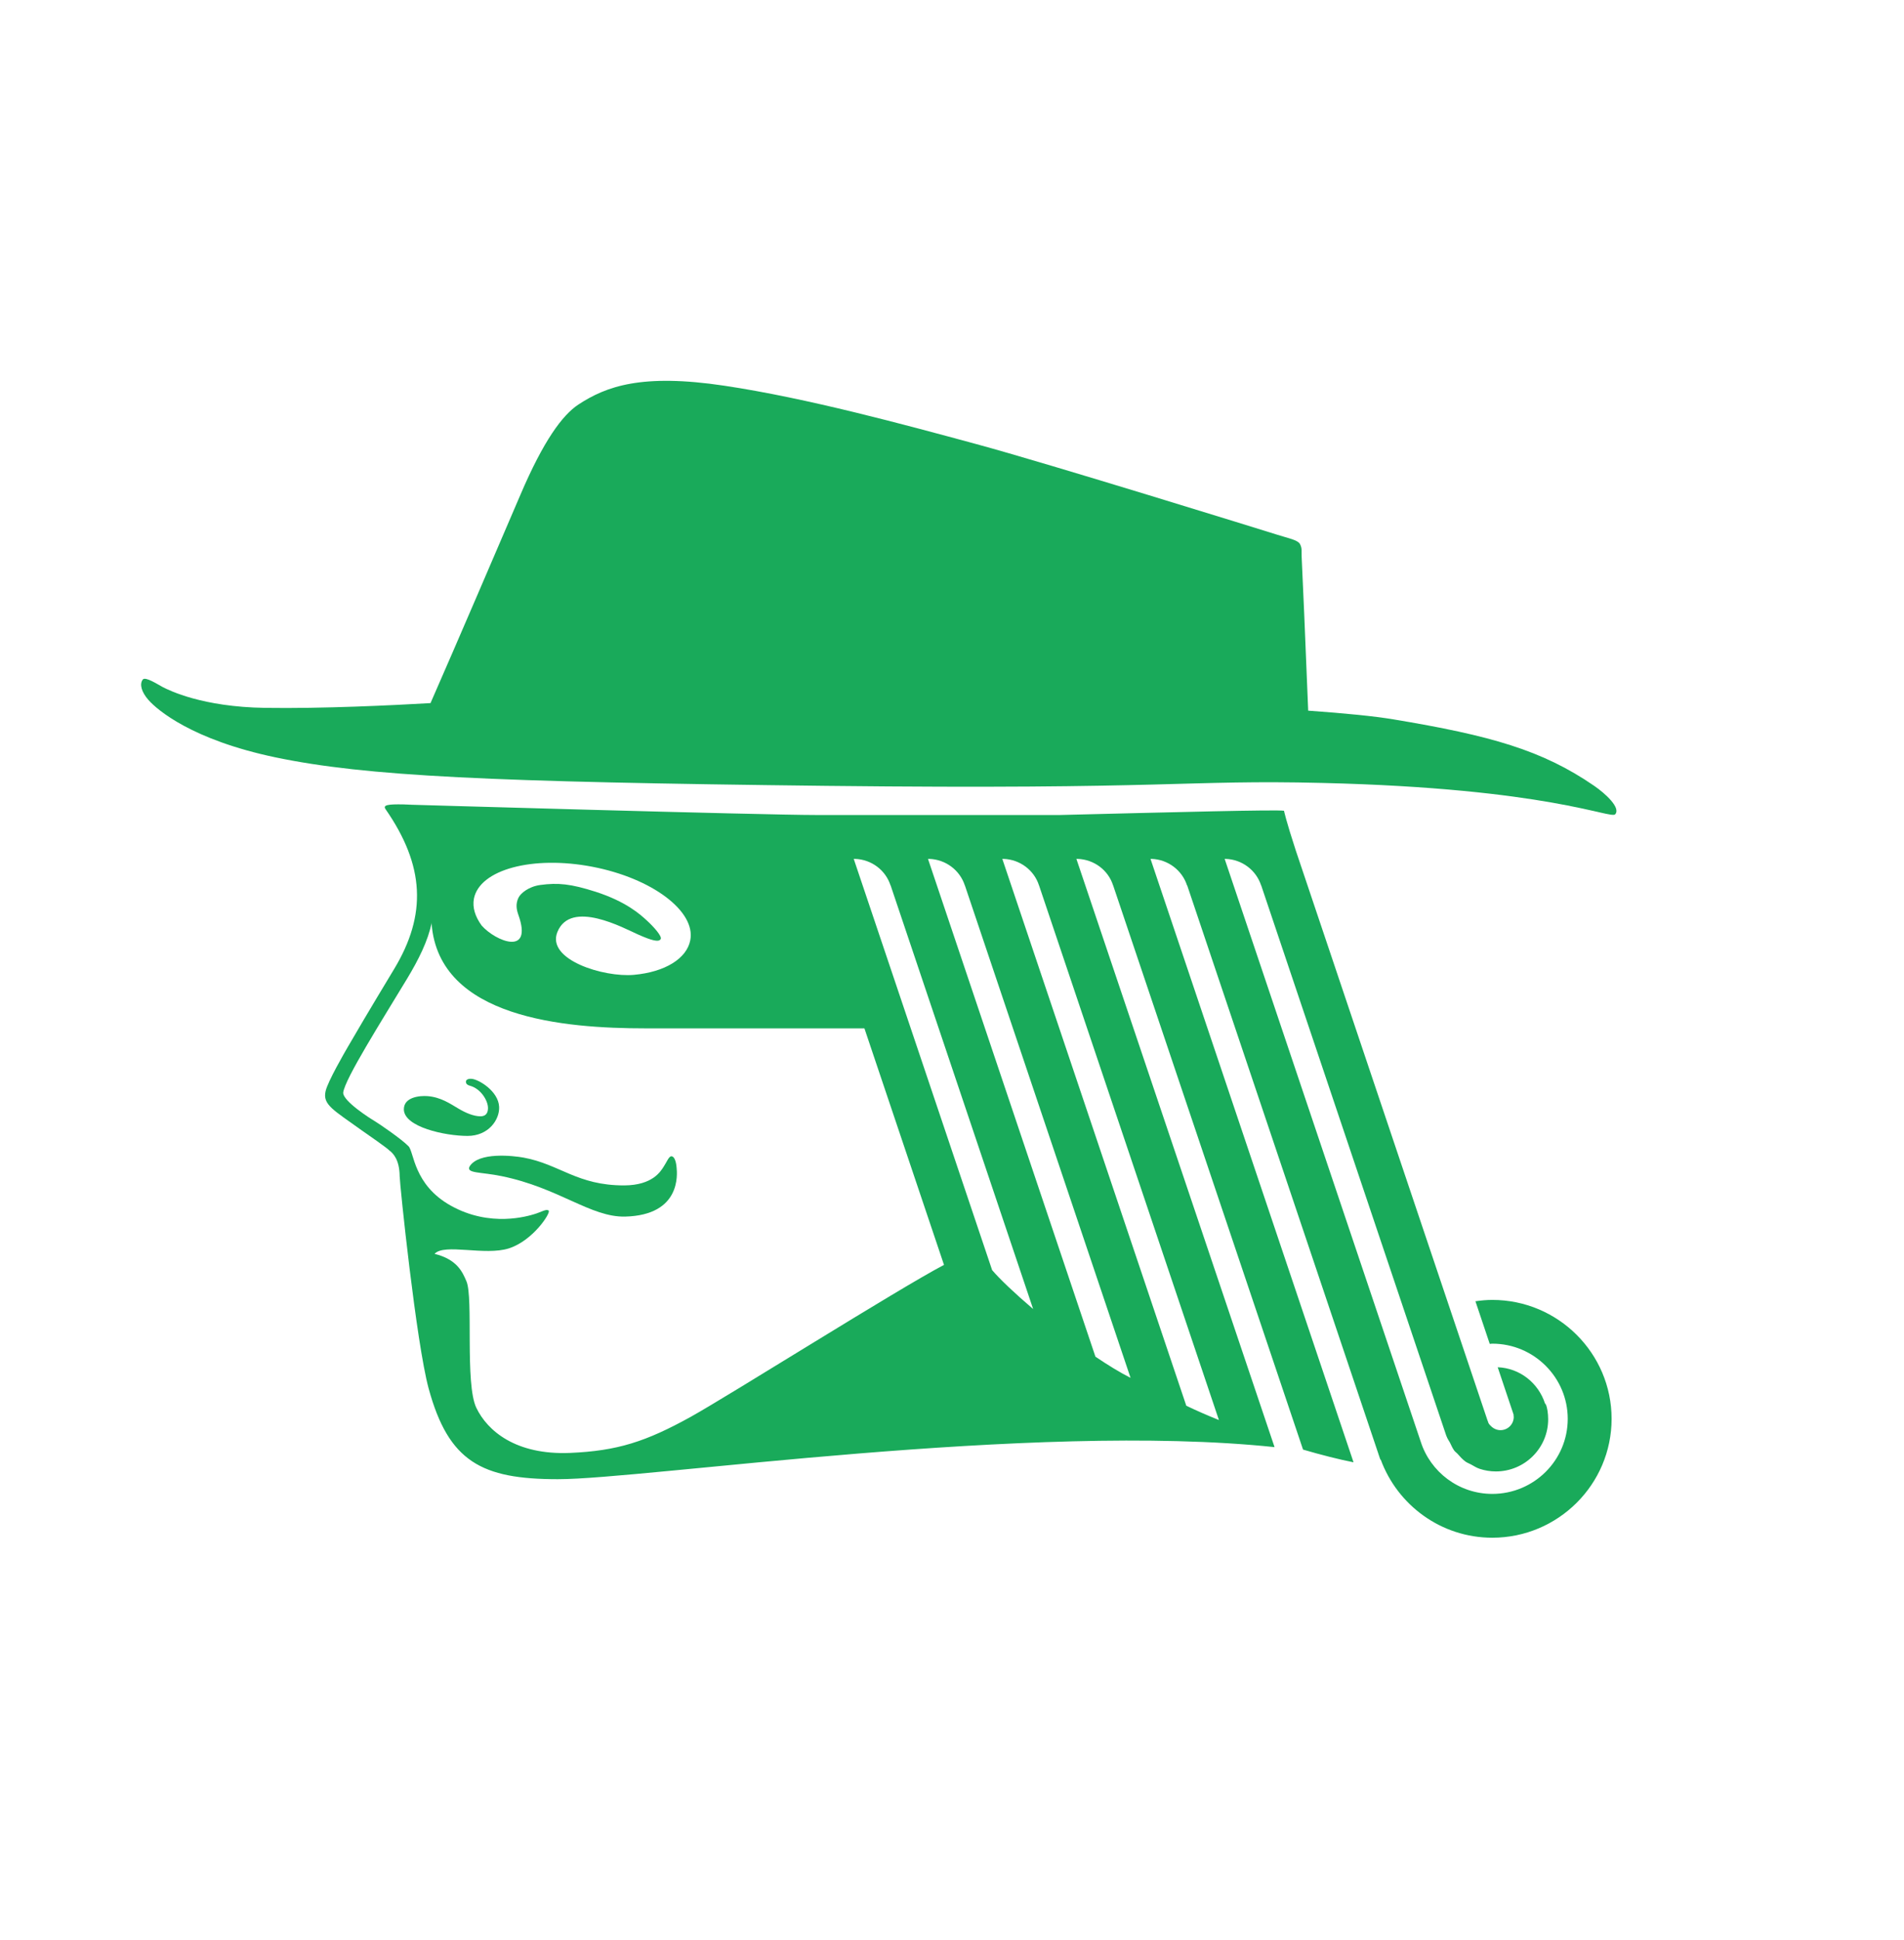 <?xml version="1.0" encoding="UTF-8" standalone="no"?>
<svg width="54px" height="55px" viewBox="0 0 54 55" version="1.1" xmlns="http://www.w3.org/2000/svg" xmlns:xlink="http://www.w3.org/1999/xlink" xmlns:sketch="http://www.bohemiancoding.com/sketch/ns">
    <!-- Generator: Sketch 3.4.3 (16044) - http://www.bohemiancoding.com/sketch -->
    <title>Slice 1</title>
    <desc>Created with Sketch.</desc>
    <defs></defs>
    <g id="Page-1" stroke="none" stroke-width="1" fill="none" fill-rule="evenodd" sketch:type="MSPage">
        <g id="Fill-1-+-Group" sketch:type="MSLayerGroup">
            <g id="Group" transform="translate(3.971, 10.362)" fill="#19AA5A" sketch:type="MSShapeGroup">
                <path d="M10.185,21.014 C10.165,20.572 9.614,20.237 9.401,20.219 C9.336,20.211 9.251,20.235 9.244,20.289 C9.239,20.338 9.256,20.387 9.358,20.416 C9.661,20.497 9.869,20.832 9.869,21.047 C9.869,21.133 9.849,21.282 9.654,21.282 C9.462,21.282 9.234,21.186 9.018,21.056 C8.799,20.927 8.529,20.738 8.153,20.71 C7.93,20.693 7.483,20.738 7.483,21.083 C7.483,21.585 8.651,21.838 9.289,21.838 C9.891,21.838 10.202,21.372 10.185,21.014" id="Fill-4"></path>
                <path d="M15.07,22.415 C14.997,22.415 14.934,22.589 14.849,22.714 C14.765,22.843 14.538,23.236 13.736,23.241 C12.398,23.245 11.907,22.641 10.879,22.453 C10.584,22.4 9.602,22.286 9.346,22.706 C9.247,22.904 9.665,22.856 10.254,22.978 C11.89,23.312 12.781,24.148 13.761,24.125 C15.345,24.083 15.237,22.923 15.218,22.733 C15.202,22.54 15.147,22.415 15.07,22.415" id="Fill-6"></path>
                <path d="M41.243,11.915 C39.769,10.901 38.301,10.488 35.548,10.03 C35.003,9.939 34.168,9.857 33.131,9.783 C33.066,8.114 32.955,5.548 32.945,5.41 C32.938,5.247 32.962,5.191 32.901,5.065 C32.836,4.941 32.563,4.896 32.253,4.796 C31.948,4.7 25.712,2.765 23.723,2.228 C21.695,1.679 18.917,0.922 16.573,0.572 C14.225,0.22 13.219,0.59 12.431,1.107 C11.982,1.404 11.445,2.124 10.783,3.677 C10.217,4.997 8.98,7.881 8.239,9.569 C7.188,9.63 5.168,9.729 3.544,9.704 C1.775,9.678 0.835,9.213 0.643,9.114 C0.518,9.049 0.15,8.806 0.078,8.902 C-0.021,9.034 0.043,9.256 0.238,9.479 C0.488,9.762 1.471,10.61 3.841,11.107 C6.415,11.643 9.888,11.805 19.481,11.915 C29.252,12.023 29.648,11.737 33.524,11.832 C39.937,11.985 41.71,12.866 41.838,12.721 C42.002,12.537 41.562,12.135 41.243,11.915" id="Fill-8"></path>
                <path d="M27.097,28.096 L22.348,13.985 L22.381,13.985 C22.852,14 23.252,14.307 23.392,14.735 L23.393,14.733 L28.093,28.696 C27.785,28.541 27.444,28.33 27.097,28.096 L27.097,28.096 Z M12.2,30.824 C10.651,30.889 9.851,30.194 9.539,29.547 C9.211,28.868 9.459,26.427 9.258,25.959 C9.14,25.679 8.982,25.337 8.354,25.181 C8.631,24.876 9.781,25.245 10.465,25.025 C11.149,24.803 11.653,24.02 11.591,23.957 C11.53,23.896 11.376,23.998 11.189,24.054 C11.002,24.11 9.932,24.442 8.811,23.813 C7.752,23.22 7.774,22.289 7.614,22.13 C7.421,21.93 6.791,21.499 6.627,21.4 C6.572,21.37 5.746,20.854 5.763,20.608 C5.813,20.218 6.845,18.589 7.575,17.381 C7.897,16.847 8.166,16.314 8.273,15.791 C8.27,15.804 8.27,15.818 8.27,15.829 C8.483,18.501 12.044,18.789 14.33,18.789 L20.545,18.789 L22.802,25.494 C21.496,26.179 16.748,29.173 15.622,29.8 C14.343,30.508 13.536,30.766 12.2,30.824 L12.2,30.824 Z M12.829,14.208 C14.522,14.533 15.766,15.47 15.606,16.291 C15.507,16.808 14.894,17.192 14.009,17.272 C13.158,17.349 11.516,16.847 11.838,16.057 C12.217,15.124 13.724,15.95 14.118,16.125 C14.514,16.301 14.718,16.356 14.769,16.254 C14.804,16.175 14.572,15.911 14.368,15.726 C14.188,15.561 13.79,15.197 12.922,14.917 C12.22,14.693 11.858,14.656 11.351,14.725 C11.022,14.77 10.793,14.96 10.732,15.089 C10.648,15.264 10.679,15.425 10.729,15.566 C11.155,16.757 10.081,16.321 9.689,15.874 C9.506,15.622 9.423,15.364 9.47,15.112 C9.632,14.288 11.134,13.882 12.829,14.208 L12.829,14.208 Z M24.167,25.642 L20.242,13.985 L20.276,13.985 C20.749,14 21.146,14.307 21.285,14.735 L21.287,14.733 L25.33,26.745 C24.802,26.295 24.382,25.895 24.167,25.642 L24.167,25.642 Z M24.456,13.985 L24.487,13.985 C24.959,14 25.358,14.307 25.496,14.735 L25.497,14.735 L30.599,29.892 C30.258,29.755 29.957,29.622 29.674,29.487 L24.456,13.985 Z M38.353,26.487 C38.193,26.487 38.031,26.502 37.874,26.525 L38.28,27.733 C38.304,27.73 38.33,27.727 38.353,27.727 C39.532,27.727 40.492,28.684 40.492,29.858 C40.492,31.034 39.532,31.986 38.353,31.986 C37.402,31.986 36.595,31.362 36.322,30.503 L30.762,13.985 L30.787,13.985 C31.259,14 31.656,14.308 31.796,14.737 L31.798,14.736 L37.044,30.326 C37.049,30.335 37.052,30.344 37.055,30.353 C37.057,30.361 37.062,30.368 37.062,30.368 C37.083,30.428 37.122,30.476 37.151,30.531 C37.19,30.609 37.223,30.691 37.275,30.76 C37.3,30.793 37.335,30.815 37.363,30.845 C37.435,30.927 37.507,31.008 37.594,31.071 C37.641,31.105 37.697,31.122 37.748,31.151 C37.829,31.195 37.905,31.246 37.994,31.275 C38.139,31.323 38.293,31.349 38.454,31.349 C39.272,31.349 39.937,30.686 39.937,29.871 C39.937,29.697 39.908,29.541 39.879,29.466 C39.871,29.448 39.858,29.435 39.847,29.42 C39.658,28.846 39.14,28.421 38.506,28.396 L38.929,29.656 C38.932,29.66 38.932,29.667 38.935,29.672 L38.944,29.702 C38.949,29.712 38.952,29.723 38.953,29.732 C38.956,29.738 38.961,29.746 38.963,29.753 L38.953,29.753 C38.956,29.77 38.961,29.786 38.961,29.803 C38.961,30.012 38.792,30.179 38.585,30.179 C38.473,30.179 38.375,30.128 38.306,30.055 C38.266,30.02 38.234,29.974 38.225,29.918 L38.224,29.919 C38.223,29.916 38.221,29.916 38.22,29.913 L32.78,13.749 C32.501,12.897 32.445,12.621 32.445,12.621 C32.263,12.584 29.313,12.661 26.093,12.741 L19.179,12.741 C17.63,12.741 7.476,12.444 7.476,12.444 C7.476,12.444 7.928,12.453 7.476,12.441 C7.022,12.432 6.883,12.458 6.964,12.576 C8.073,14.175 8.142,15.563 7.204,17.113 C6.474,18.322 6.107,18.946 5.89,19.322 C5.813,19.455 5.324,20.295 5.263,20.57 C5.174,20.955 5.489,21.105 6.283,21.677 C6.385,21.752 7.055,22.206 7.08,22.262 L7.085,22.259 C7.171,22.331 7.358,22.5 7.364,22.977 C7.366,23.212 7.834,27.699 8.185,28.995 C8.752,31.075 9.687,31.569 11.85,31.569 C14.326,31.569 25.306,29.934 32.177,30.66 L26.557,13.985 L26.589,13.985 C27.061,14 27.461,14.307 27.597,14.735 L27.598,14.733 L32.985,30.73 C33.493,30.879 34.01,31.01 34.417,31.09 L28.659,13.985 L28.686,13.985 C29.157,14 29.555,14.308 29.695,14.737 L29.699,14.735 L35.123,30.852 C35.123,30.852 35.123,30.852 35.123,30.854 L35.178,31.015 L35.181,31.015 L35.188,31.013 C35.663,32.303 36.899,33.228 38.353,33.228 C40.218,33.228 41.736,31.715 41.736,29.858 C41.736,28 40.218,26.487 38.353,26.487 L38.353,26.487 Z" id="Fill-10"></path>
            </g>
        </g>
    </g>
</svg>